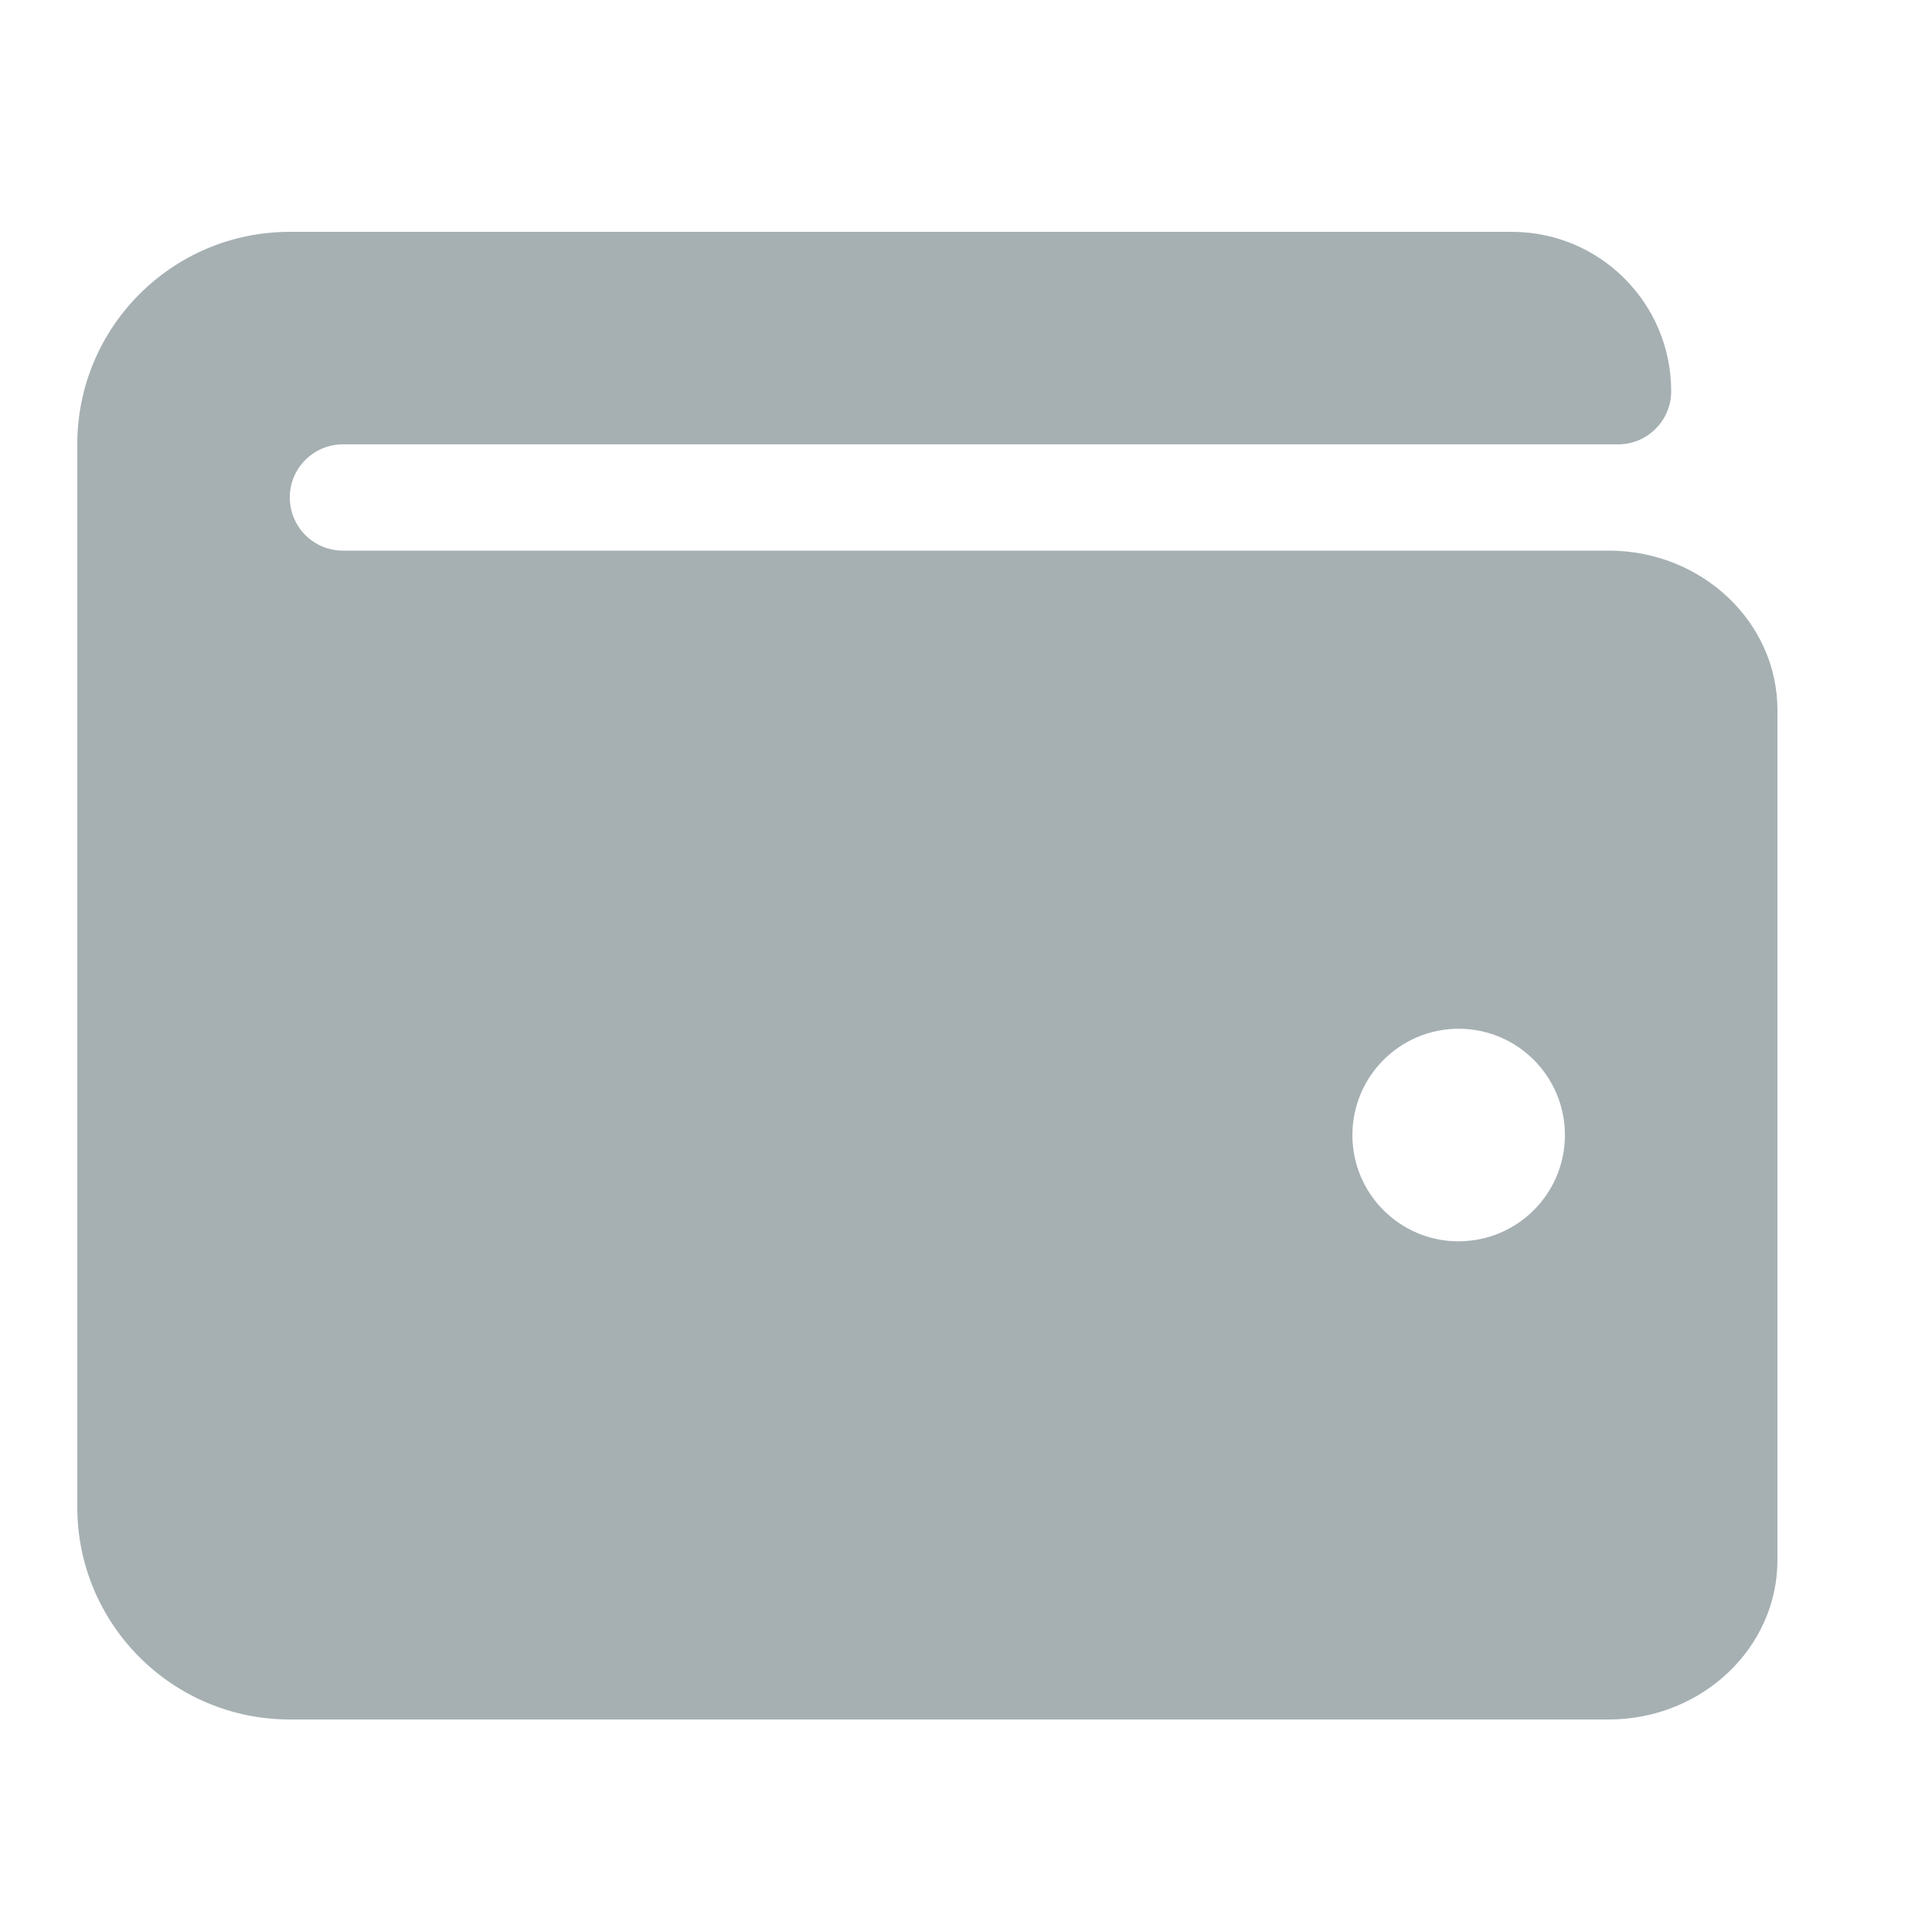 <svg xmlns="http://www.w3.org/2000/svg" width="25" height="25" fill="none" viewBox="0 0 25 25">
    <path fill="#A6B0B3" d="M20.817 7.125H4.437c-.38 0-.687-.308-.687-.688 0-.38.308-.687.688-.687h16.5c.38 0 .687-.308.687-.688 0-1.139-.923-2.062-2.062-2.062H3.75C2.231 3 1 4.231 1 5.75V19.5c0 1.519 1.231 2.75 2.75 2.75h17.067c1.204 0 2.183-.925 2.183-2.063v-11c0-1.137-.979-2.062-2.183-2.062zm-1.942 8.938c-.76 0-1.375-.616-1.375-1.375 0-.76.616-1.376 1.375-1.376.76 0 1.375.616 1.375 1.376 0 .759-.616 1.374-1.375 1.374z"/>
</svg>
